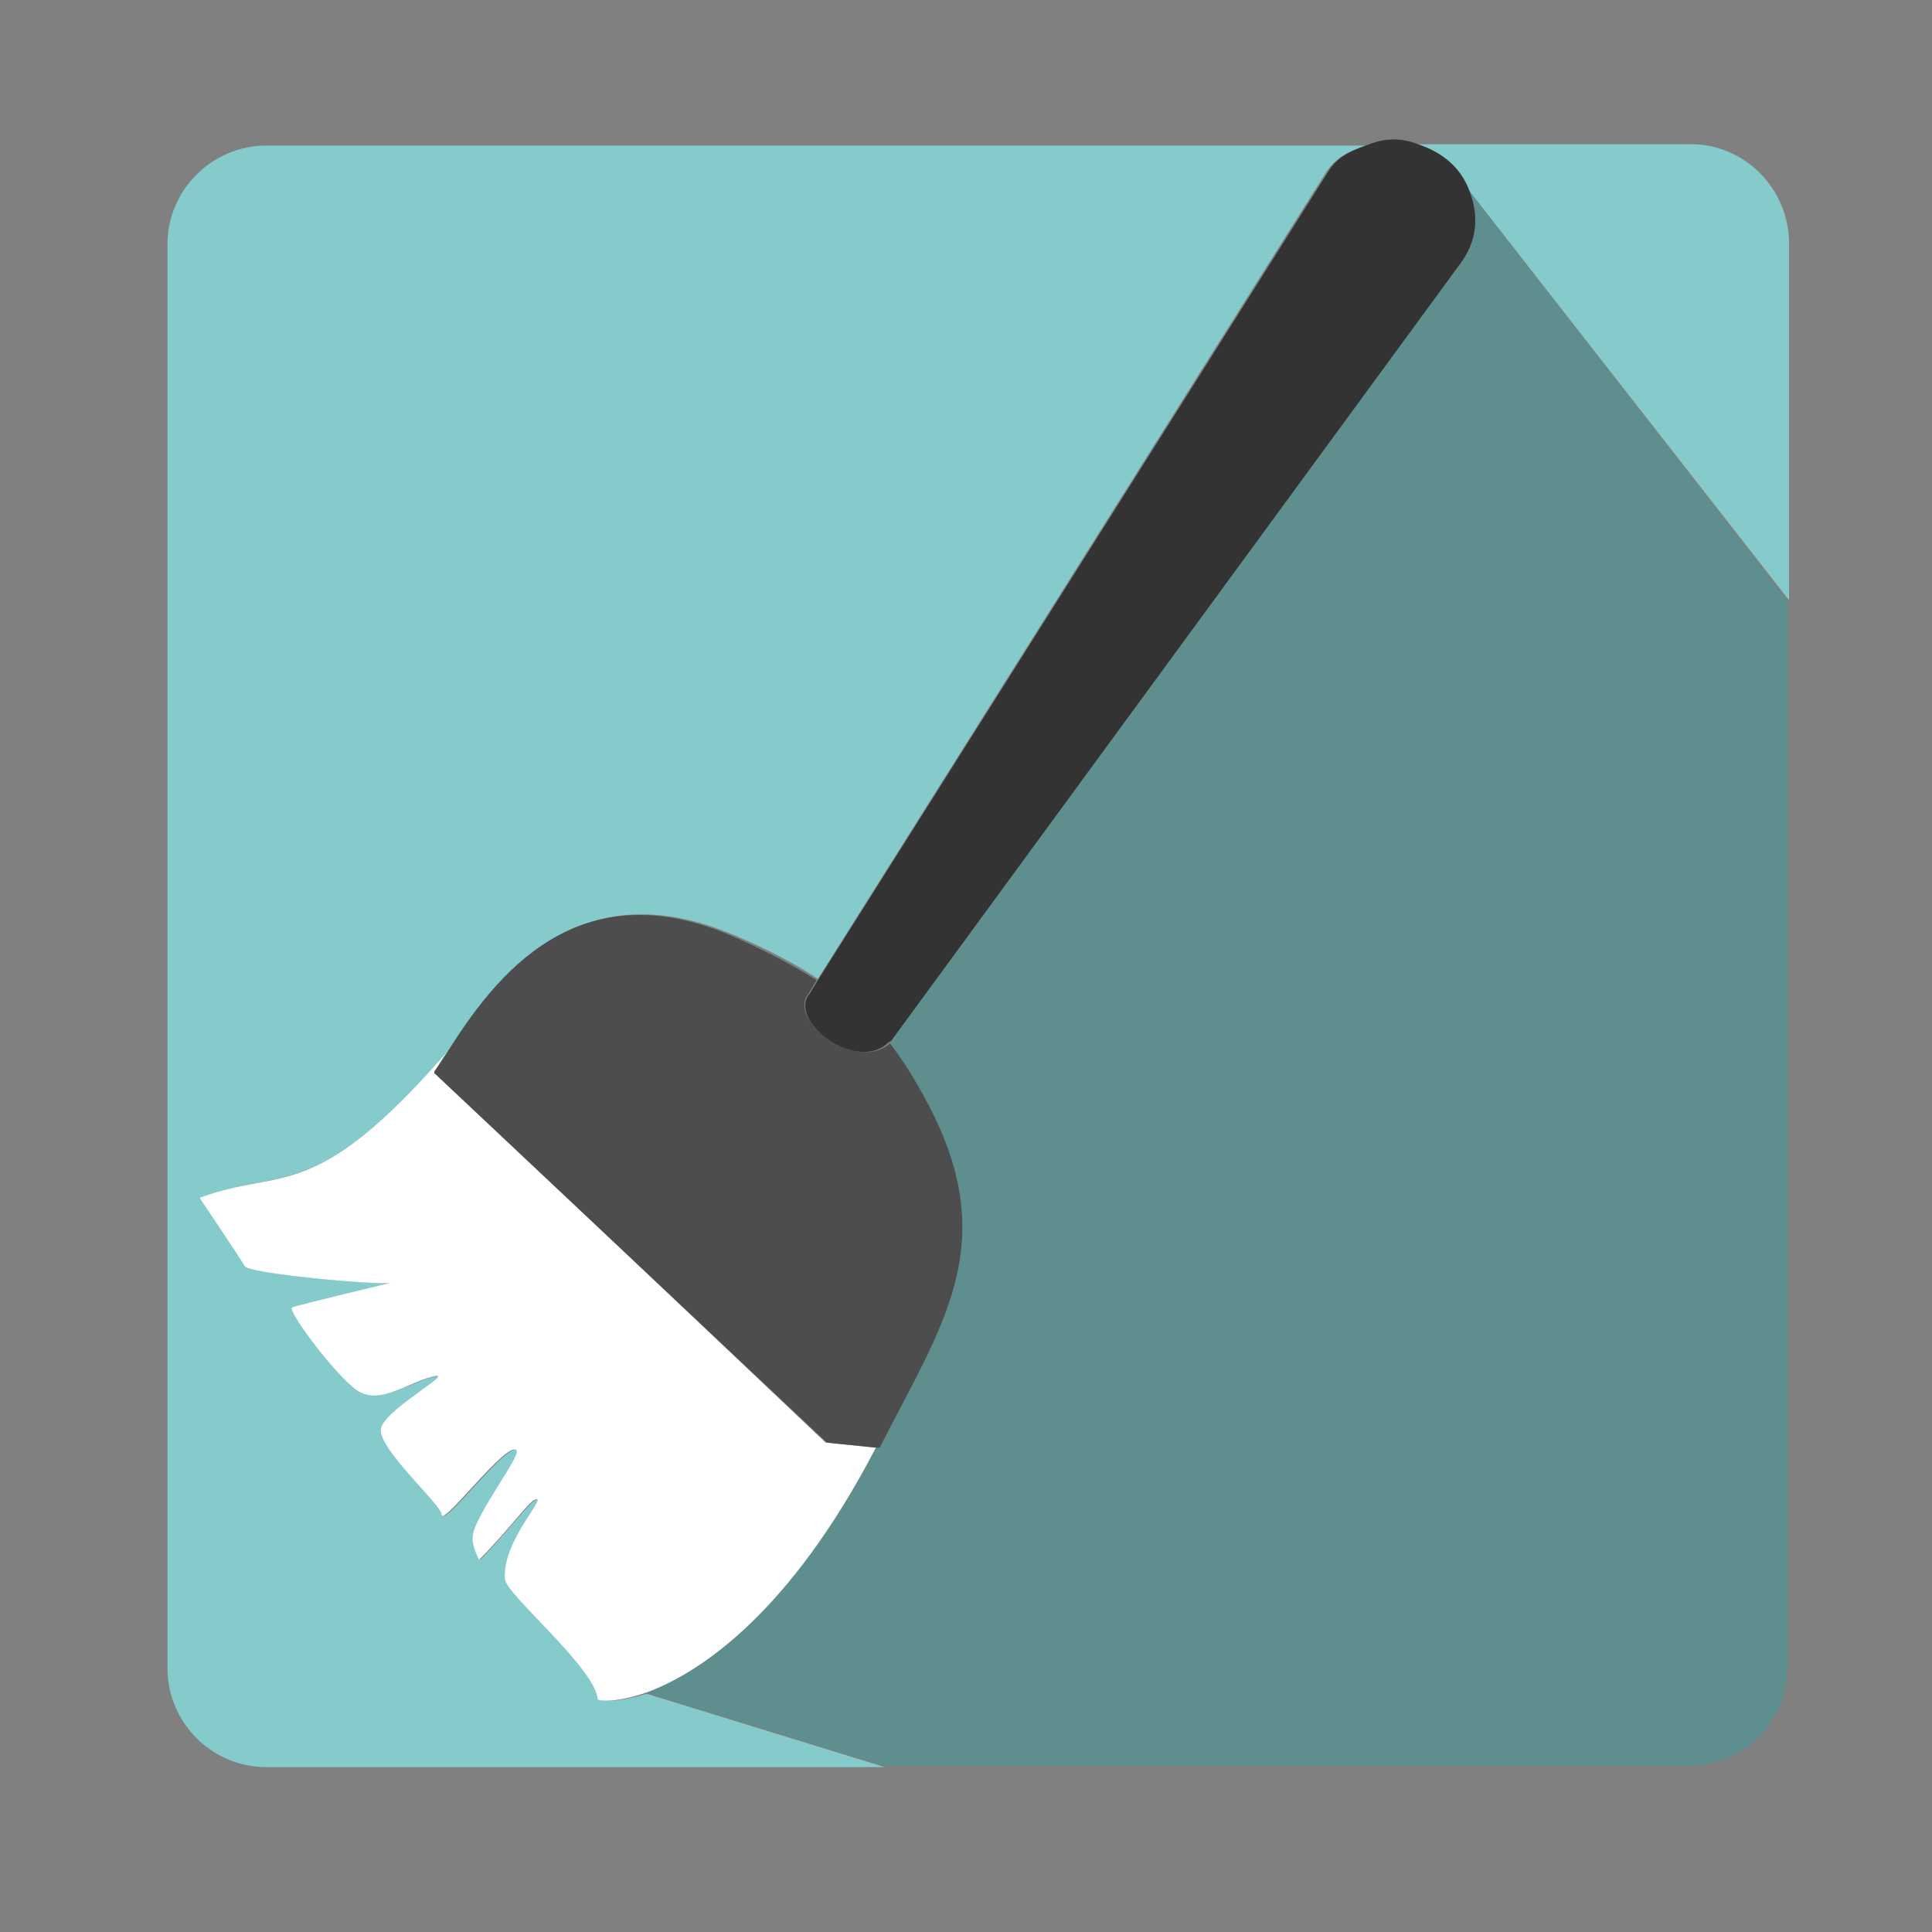 <?xml version="1.0" encoding="utf-8"?>
<!-- Generator: Adobe Illustrator 18.1.0, SVG Export Plug-In . SVG Version: 6.00 Build 0)  -->
<svg version="1.0" id="Layer_1" xmlns="http://www.w3.org/2000/svg" xmlns:xlink="http://www.w3.org/1999/xlink" x="0px" y="0px"
	 viewBox="0 0 150 150" enable-background="new 0 0 150 150" xml:space="preserve">
<rect x="0" y="0" width="150" height="150" fill="#808080" stroke="none"/>
<g>
	<path fill="#86CBCC" d="M131.3,11.2H110c1.7,0.6,3.1,1.7,3.9,3.4l0,0l25,32V18.9C138.9,14.7,135.5,11.2,131.3,11.2z"/>
	<path fill="#86CBCC" d="M46.5,131.9c-0.2-2.3-7.1-8-7.2-9.3c-0.2-3,3.3-6.4,2.4-6.2c-0.5,0.1-2.1,2.3-4.4,4.7c0,0-0.6-1.2-0.5-1.8
		c0.1-1.6,3.8-6.2,3.4-6.7c-0.7-0.8-5.7,5.9-5.8,5c-0.1-0.9-5.3-5.3-4.7-6.8c0.5-1.5,6.1-4.4,3.9-3.9c-2.2,0.6-4.3,2.3-6.1,0.8
		c-1.8-1.6-5.2-6.1-4.7-6.2c0.5-0.1,8.5-2.1,7.6-1.9c-0.9,0.2-11-0.7-11.3-1.3c-0.3-0.7-3.5-5.3-3.5-5.3c6.3-2.4,8.8,0.5,19.1-11.2
		c3.9-6.2,10.3-14.3,22.3-9.2c2.6,1.1,4.7,2.2,6.5,3.4L103,13.3c0.9-1.3,2-1.6,3.1-2H20.7c-4.2,0-7.7,3.4-7.7,7.7v110.5
		c0,4.2,3.4,7.7,7.7,7.7h48l-18.5-5.7C48,132.2,46.5,132.1,46.5,131.9z"/>
	<path fill="#5E8E8E" d="M113.9,14.6c0.7,1.7,0.9,3.6-0.5,5.7L69.1,80.9c0,0.1-0.1,0-0.2,0.1c1,1.3,2,2.9,3,4.8
		c5.7,10.9,1,17.1-3.8,26.6l-0.2,0c-6.7,12.9-13.7,17.6-17.8,19l18.5,5.7h62.5c4.2,0,7.7-3.4,7.7-7.7V46.7L113.9,14.6L113.9,14.6z"
		/>
	<path fill="#FFFFFF" d="M33.7,83.2c0.3-0.4,0.6-0.9,0.9-1.4c-10.3,11.8-12.7,8.8-19.1,11.2c0,0,3.1,4.6,3.5,5.3
		c0.3,0.6,10.4,1.5,11.3,1.3c0.9-0.2-7.1,1.7-7.6,1.9c-0.5,0.1,2.9,4.7,4.7,6.2c1.8,1.6,3.9-0.2,6.1-0.8c2.2-0.6-3.3,2.3-3.9,3.9
		c-0.5,1.5,4.6,5.9,4.7,6.8c0.1,0.9,5.1-5.8,5.8-5c0.4,0.4-3.3,5.1-3.4,6.7c-0.1,0.7,0.5,1.8,0.5,1.8c2.3-2.3,3.9-4.6,4.4-4.7
		c0.9-0.2-2.6,3.2-2.4,6.2c0.1,1.2,7,6.9,7.2,9.3c0,0.2,1.5,0.3,3.8-0.5c4.1-1.5,11.1-6.1,17.8-19l-3.9-0.4L33.7,83.2z"/>
	<path fill="#4D4D4E" d="M62.8,77.1l0.6-1c-1.9-1.2-4-2.3-6.5-3.4c-12-5.2-18.4,2.9-22.3,9.2c-0.3,0.5-0.7,1-0.9,1.4L64.2,112
		l3.9,0.4l0.2,0c4.8-9.5,9.5-15.7,3.8-26.6c-1-1.9-2-3.5-3-4.8C66.6,83.3,61,79.2,62.8,77.1z"/>
	<path fill="#333333" d="M63.5,76.1l-0.6,1c-1.9,2.1,3.7,6.3,6.1,3.8c0,0,0.1,0,0.2-0.1l44.3-60.5c1.4-2,1.2-4,0.5-5.7
		c-0.7-1.7-2.1-2.8-3.9-3.4c-1.3-0.5-2.5-0.5-3.8,0c-1.1,0.4-2.3,0.8-3.1,2L63.5,76.1z"/>
</g>
</svg>
